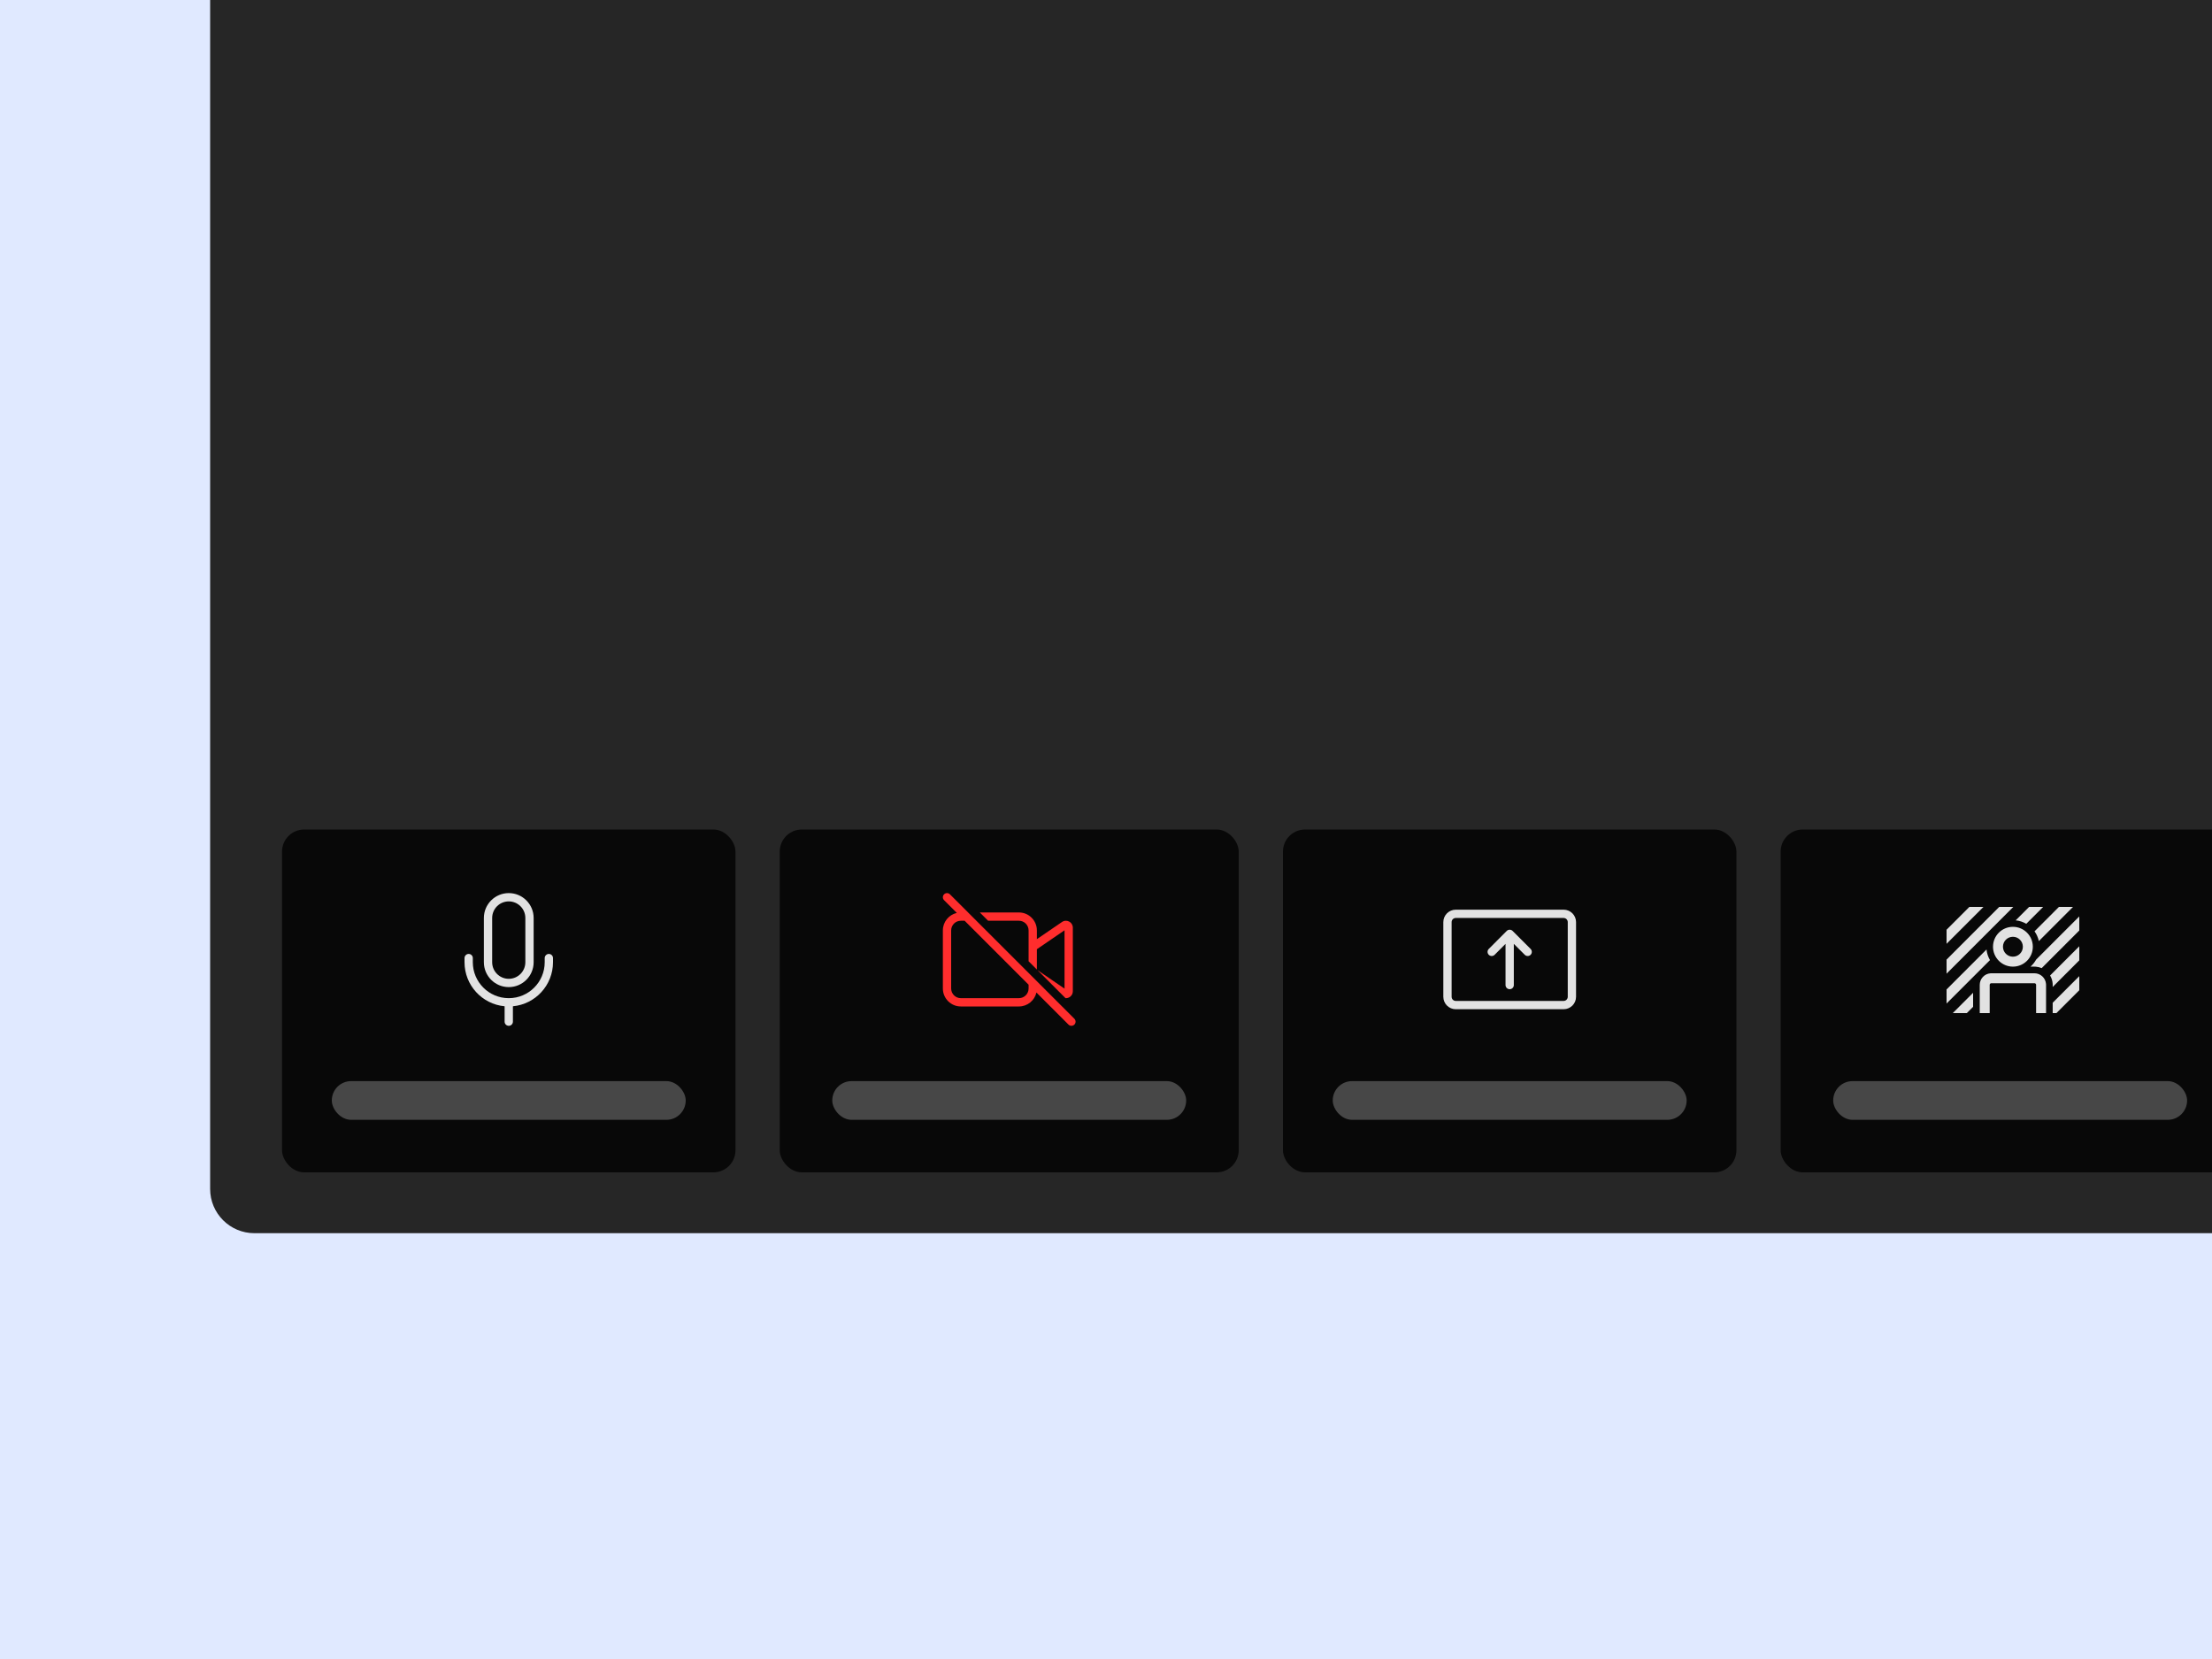 <svg width="400" height="300" viewBox="0 0 400 300" fill="none" xmlns="http://www.w3.org/2000/svg">
<rect x="0" y="0" width="400" height="300" fill="#333333" stroke="none"/>
<g clip-path="url(#clip0_238_5058)">
<rect width="400" height="300" fill="#E0E9FF"/>
<path d="M38 -16H400V223H46C41.582 223 38 219.418 38 215V-16Z" fill="#262626"/>
<rect x="51" y="150" width="82" height="62" rx="4" fill="#080808"/>
<path d="M92 161.5C89.515 161.5 87.5 163.515 87.5 166V174C87.5 176.485 89.515 178.5 92 178.5C94.485 178.5 96.5 176.485 96.5 174V166C96.5 163.515 94.485 161.5 92 161.5ZM89 166C89 164.343 90.343 163 92 163C93.657 163 95 164.343 95 166V174C95 175.657 93.657 177 92 177C90.343 177 89 175.657 89 174V166ZM85.5 173.25C85.5 172.836 85.164 172.5 84.75 172.5C84.336 172.5 84 172.837 84 173.251V174C84 178.165 87.183 181.587 91.25 181.965V184.75C91.25 185.164 91.586 185.5 92 185.5C92.414 185.5 92.75 185.164 92.75 184.75V181.965C96.817 181.587 100 178.165 100 174V173.251C100 172.836 99.664 172.501 99.25 172.501C98.836 172.501 98.5 172.837 98.5 173.251V174C98.5 177.59 95.59 180.5 92 180.5C88.41 180.5 85.5 177.589 85.5 173.999V173.25Z" fill="white" fill-opacity="0.88"/>
<rect x="60" y="195.5" width="64" height="7" rx="3.5" fill="#474747"/>
<rect x="141" y="150" width="83" height="62" rx="4" fill="#080808"/>
<path d="M171.78 161.72C171.487 161.427 171.013 161.427 170.72 161.72C170.427 162.013 170.427 162.487 170.72 162.78L173.021 165.082C171.577 165.413 170.5 166.706 170.5 168.25V178.75C170.5 180.545 171.955 182 173.75 182H184.252C185.796 182 187.088 180.924 187.42 179.481L193.219 185.28C193.512 185.573 193.987 185.573 194.28 185.28C194.573 184.988 194.573 184.513 194.28 184.22L171.78 161.72ZM186.002 178.063V178.75C186.002 179.717 185.219 180.5 184.252 180.5H173.75C172.784 180.5 172 179.717 172 178.75V168.25C172 167.284 172.784 166.5 173.75 166.5H174.439L186.002 178.063ZM177.182 165L178.682 166.5H184.252C185.219 166.5 186.002 167.284 186.002 168.25V173.821L187.502 175.321V171.646L192.502 168.226V178.777L187.603 175.421L192.683 180.501C193.356 180.537 194.002 180.012 194.002 179.251V167.752C194.002 166.747 192.876 166.153 192.046 166.721L187.502 169.828V168.25C187.502 166.455 186.047 165 184.252 165H177.182Z" fill="#FF2D2D"/>
<rect x="150.5" y="195.5" width="64" height="7" rx="3.5" fill="#474747"/>
<rect x="232" y="150" width="82" height="62" rx="4" fill="#080808"/>
<path d="M261 166.749C261 165.507 262.007 164.499 263.25 164.499H282.75C283.993 164.499 285 165.507 285 166.749V180.25C285 181.493 283.993 182.5 282.75 182.5H263.25C262.007 182.5 261 181.493 261 180.25V166.749ZM263.25 165.999C262.836 165.999 262.5 166.335 262.5 166.749V180.25C262.5 180.664 262.836 181 263.25 181H282.75C283.164 181 283.5 180.664 283.5 180.25V166.749C283.5 166.335 283.164 165.999 282.75 165.999H263.25ZM272.997 168.121C273.196 168.121 273.387 168.2 273.528 168.341L276.783 171.595C277.075 171.888 277.075 172.363 276.783 172.656C276.49 172.949 276.015 172.949 275.722 172.656L273.748 170.682V178.128C273.748 178.543 273.412 178.878 272.998 178.878C272.584 178.878 272.248 178.543 272.248 178.128V170.683L270.278 172.656C269.986 172.949 269.511 172.949 269.218 172.656C268.925 172.364 268.924 171.889 269.217 171.596L272.467 168.341C272.608 168.2 272.798 168.121 272.997 168.121Z" fill="white" fill-opacity="0.88"/>
<rect x="241" y="195.5" width="64" height="7" rx="3.5" fill="#474747"/>
<rect x="322" y="150" width="83" height="62" rx="4" fill="#080808"/>
<path d="M356.8 179.524V182.069L355.67 183.198H353.127L356.8 179.524ZM376 176.521V179.067L371.87 183.198H371.191L371.191 181.33L376 176.521ZM360.1 175.999H367.893C368.994 175.999 369.898 176.847 369.985 177.926L369.992 178.099V183.198H368.192V178.099C368.192 177.957 368.094 177.838 367.961 177.807L367.893 177.799H360.1C359.958 177.799 359.839 177.897 359.808 178.03L359.8 178.099V183.198H358V178.099C358 176.997 358.848 176.093 359.927 176.006L360.1 175.999ZM359.225 171.698C359.297 172.393 359.517 173.043 359.852 173.618L352 181.47V178.924L359.225 171.698ZM376 171.118V173.665L371.191 178.477L371.192 178.099L371.186 177.898C371.153 177.352 370.988 176.843 370.722 176.4L376 171.118ZM364.067 164L352 176.071V173.526L361.522 164H364.067ZM376 165.718V168.266L369.2 175.068C368.88 174.93 368.532 174.84 368.168 174.81L367.893 174.799L367.174 174.8C367.584 174.438 367.932 174.007 368.199 173.525L376 165.718ZM363.999 167.6C365.987 167.6 367.599 169.212 367.599 171.2C367.599 173.188 365.987 174.799 363.999 174.799C362.011 174.799 360.4 173.188 360.4 171.2C360.4 169.212 362.011 167.6 363.999 167.6ZM363.999 169.4C363.005 169.4 362.199 170.206 362.199 171.2C362.199 172.194 363.005 173 363.999 173C364.993 173 365.799 172.194 365.799 171.2C365.799 170.206 364.993 169.4 363.999 169.4ZM358.67 164L352 170.671V168.125L356.125 164H358.67ZM374.866 164L368.69 170.178C368.55 169.532 368.279 168.934 367.908 168.413L372.32 164H374.866ZM369.469 164L366.417 167.053C365.843 166.717 365.192 166.498 364.498 166.426L366.923 164H369.469Z" fill="white" fill-opacity="0.88"/>
<rect x="331.5" y="195.5" width="64" height="7" rx="3.5" fill="#474747"/>
</g>
<defs>
<clipPath id="clip0_238_5058">
<rect width="400" height="300" fill="white"/>
</clipPath>
</defs>
</svg>
